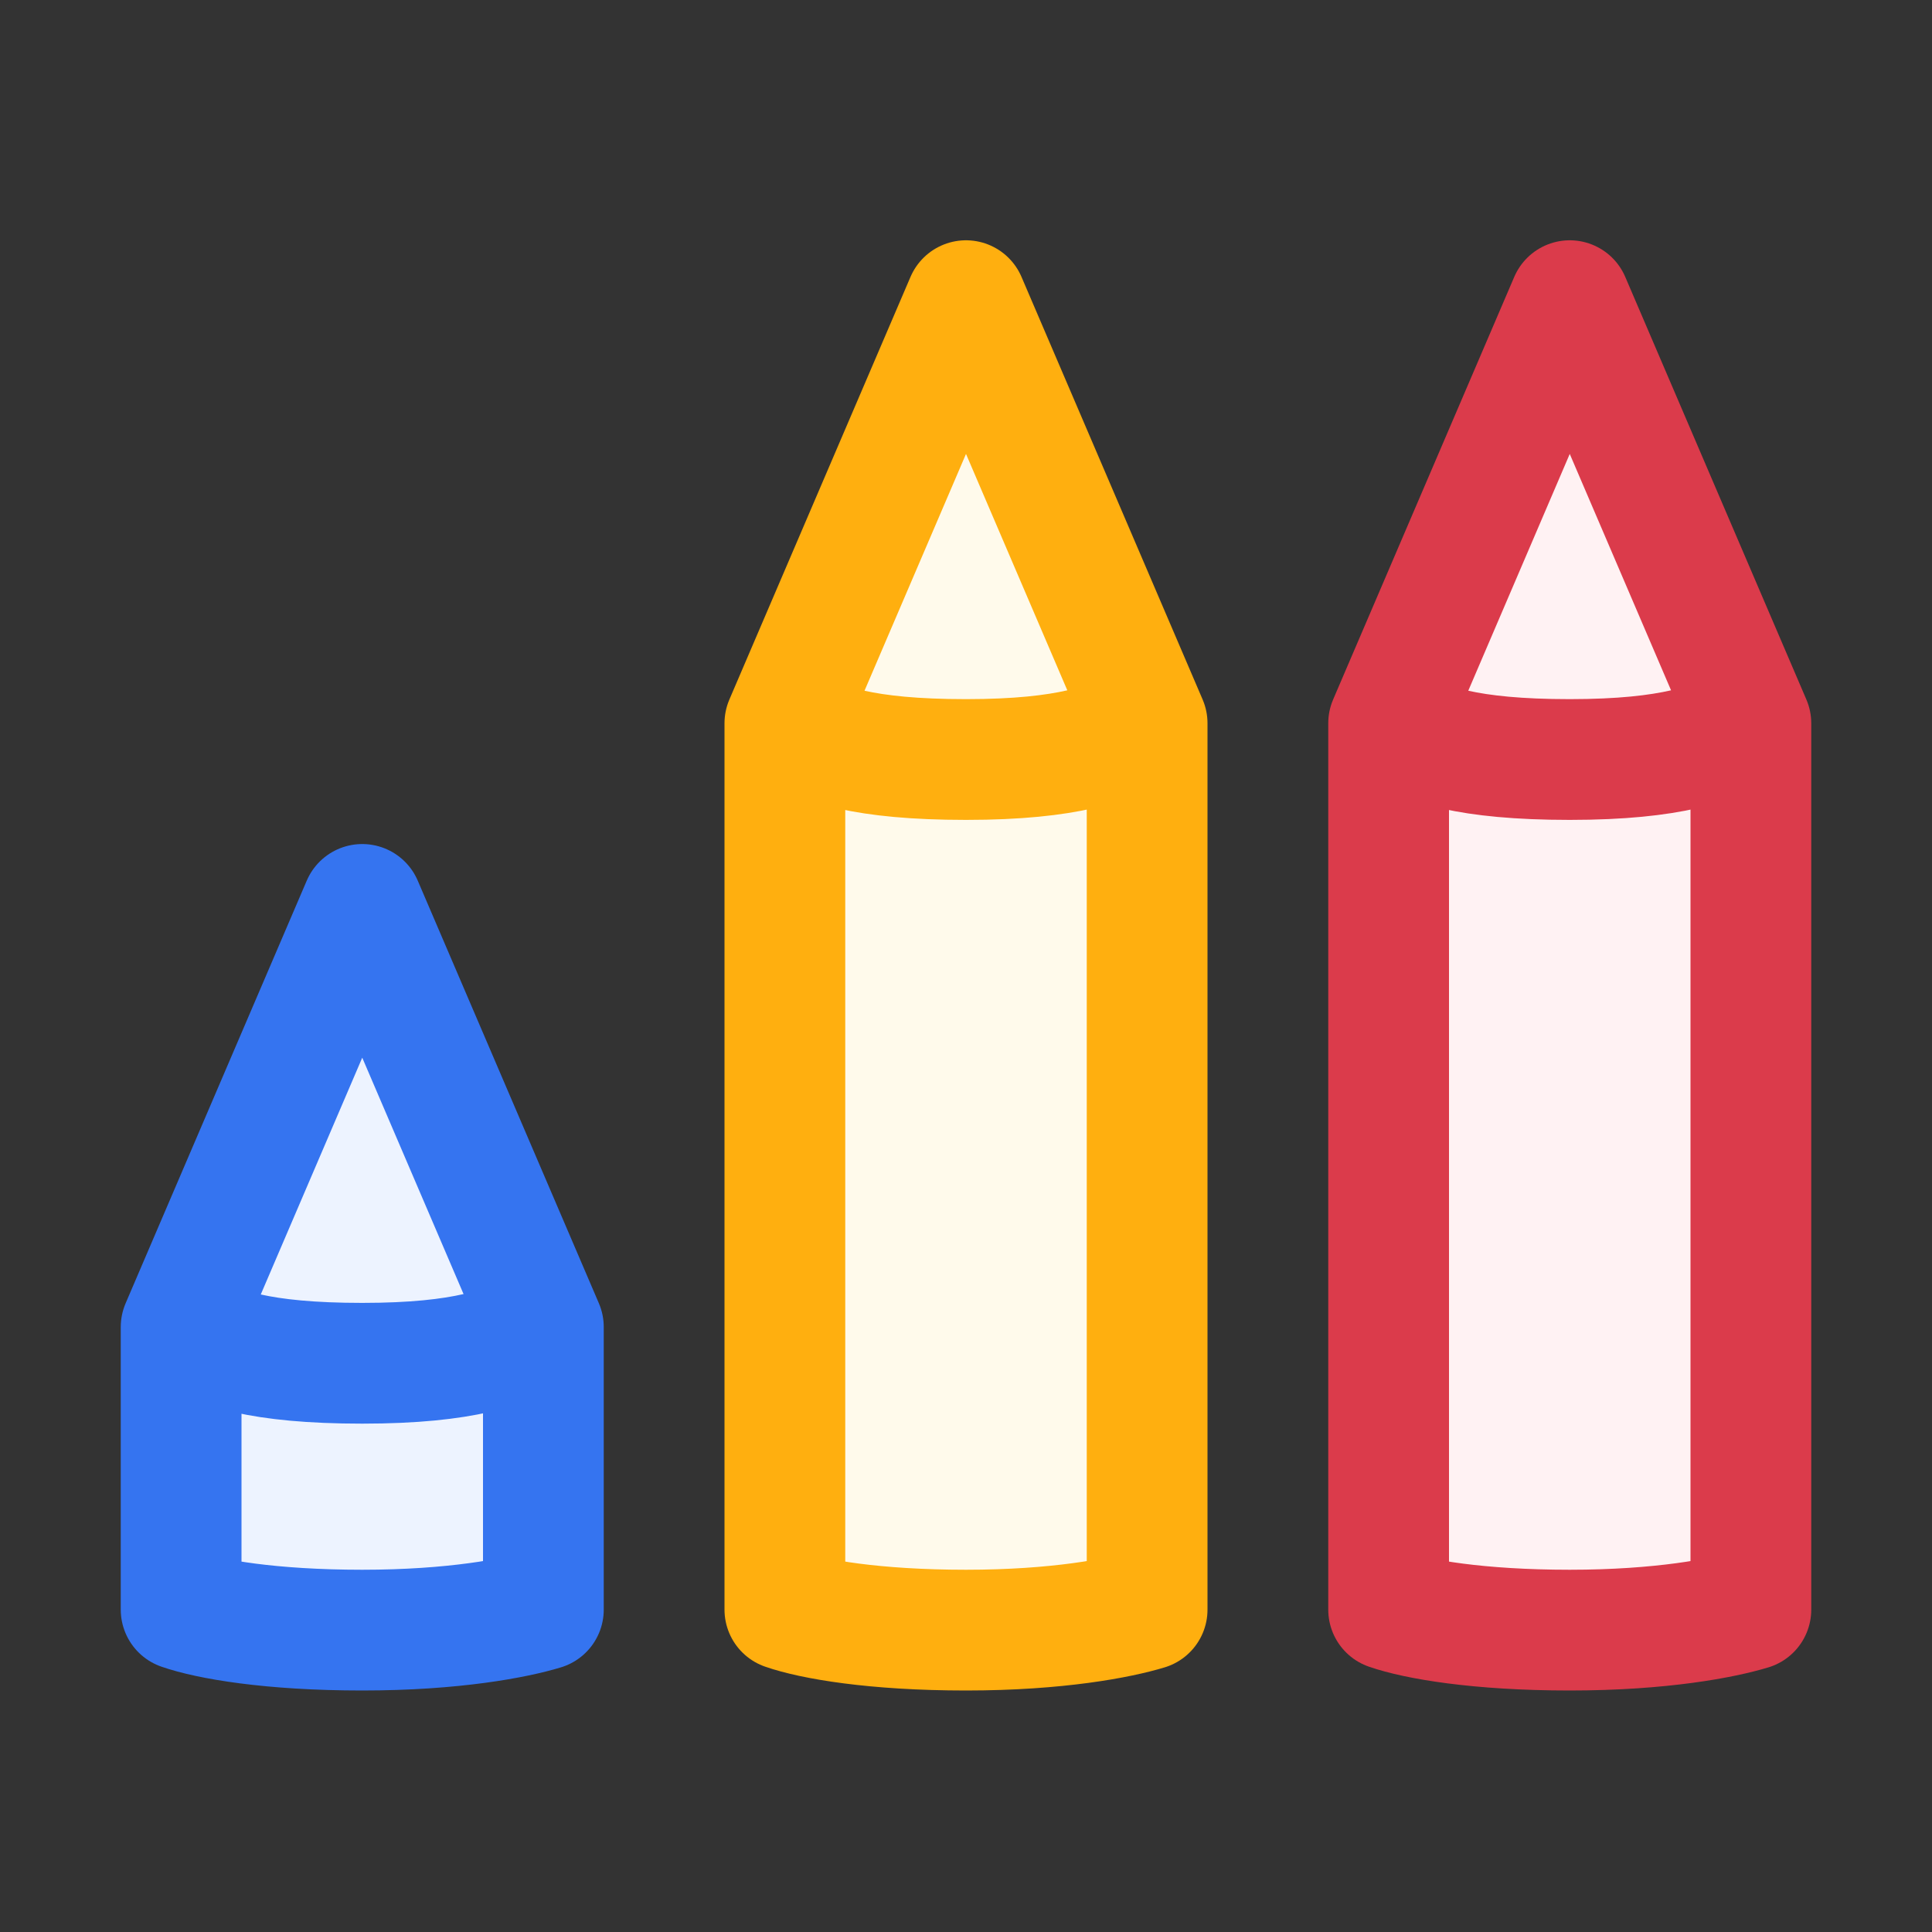 <svg xmlns="http://www.w3.org/2000/svg" width="16" height="16" fill="none"><rect width="100%" height="100%" fill="#333333" stroke="none"/><path fill="#EDF3FF" d="M4.5 13.33c-.23.07-.74.17-1.5.17s-1.27-.09-1.5-.17v-2.34L3 7.49l1.5 3.5v2.34Zm-2.93-2.3c.24.13.57.26 1.43.26s1.19-.14 1.43-.26"/><path stroke="#3574F0" stroke-linejoin="round" d="M1.57 11.03c.24.13.57.26 1.43.26s1.19-.14 1.43-.26m.07 2.3c-.23.07-.74.17-1.5.17s-1.27-.09-1.5-.17v-2.34L3 7.49l1.5 3.5v2.34Z"/><path fill="#FFFAEB" d="M9.5 13.33c-.23.07-.74.17-1.5.17s-1.27-.09-1.5-.17V5.99L8 2.49l1.5 3.5v7.34Zm-2.93-7.3c.24.13.57.26 1.43.26s1.19-.14 1.43-.26"/><path stroke="#FFAF0F" stroke-linejoin="round" d="M6.57 6.03c.24.13.57.26 1.43.26s1.19-.14 1.43-.26m.07 7.3c-.23.07-.74.17-1.5.17s-1.27-.09-1.5-.17V5.99L8 2.49l1.5 3.5v7.34Z"/><path fill="#FFF2F3" d="M14.5 13.33c-.23.07-.74.17-1.5.17s-1.27-.09-1.5-.17V5.99l1.5-3.5 1.5 3.5v7.34Zm-2.93-7.3c.24.13.57.26 1.43.26s1.19-.14 1.43-.26"/><path stroke="#DB3B4B" stroke-linejoin="round" d="M11.57 6.03c.24.13.57.26 1.43.26s1.19-.14 1.43-.26m.07 7.3c-.23.07-.74.17-1.5.17s-1.27-.09-1.5-.17V5.99l1.5-3.5 1.5 3.5v7.34Z"/></svg>